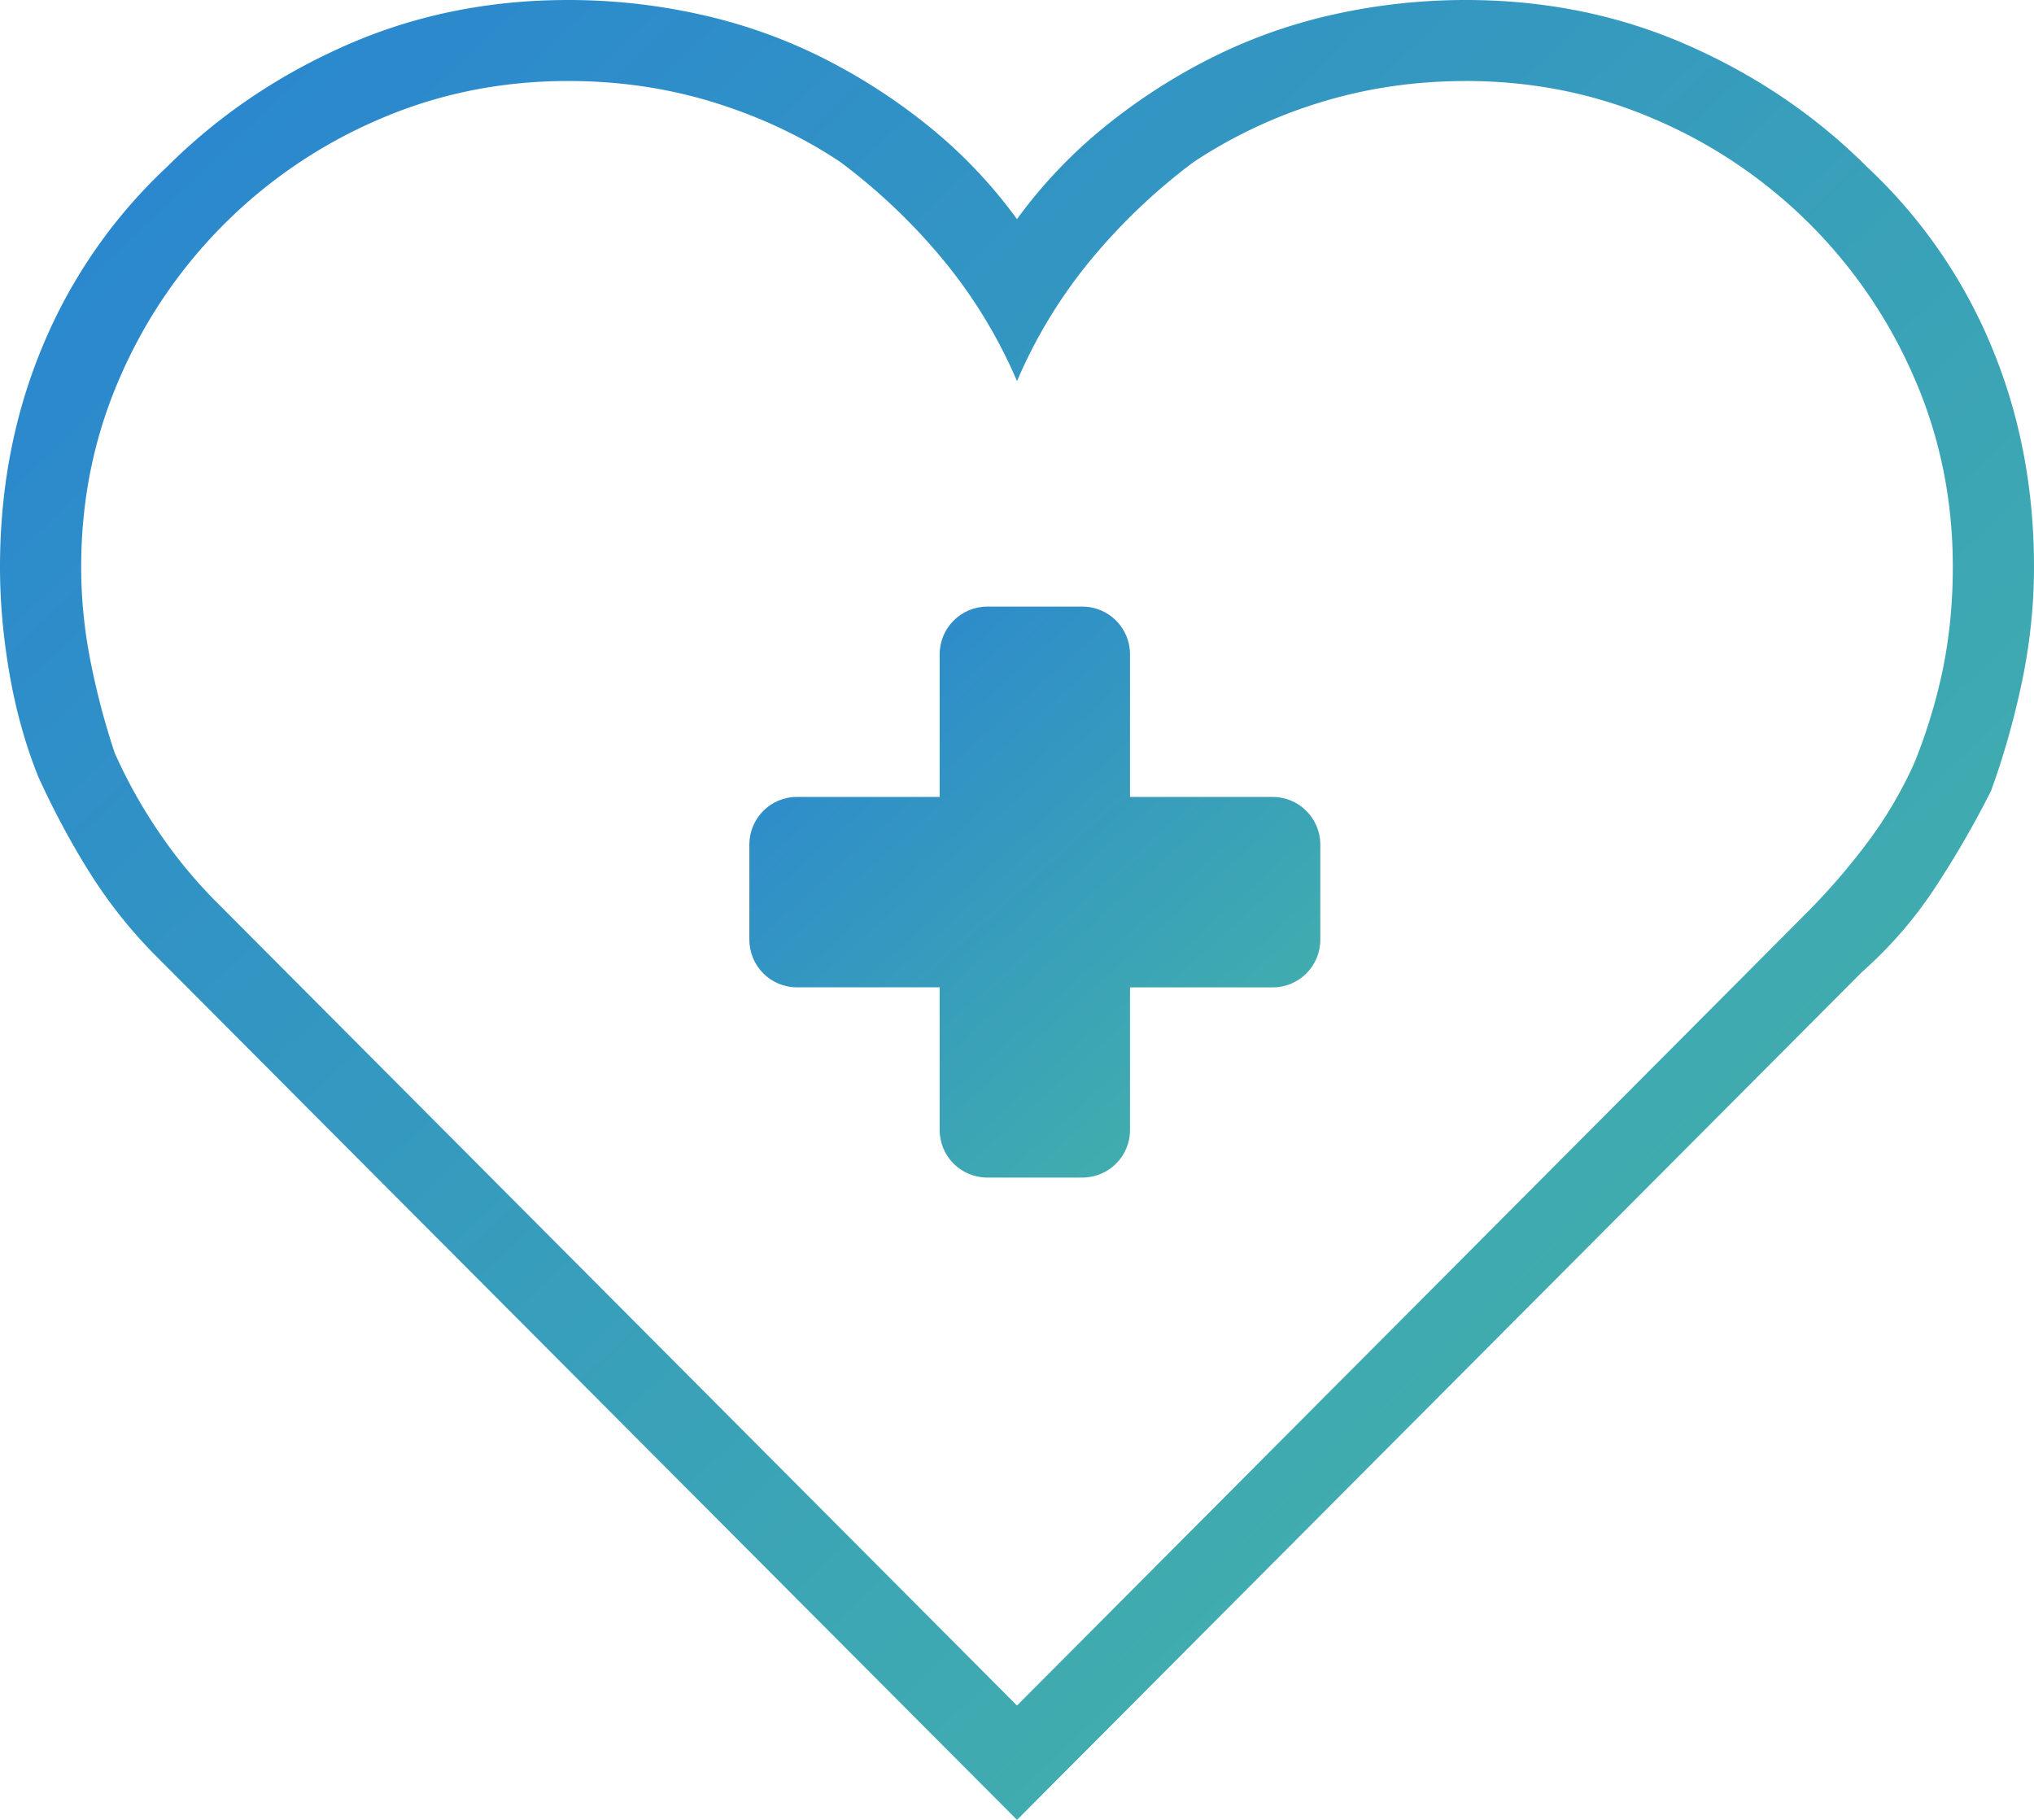 <svg width="57" height="51" xmlns="http://www.w3.org/2000/svg"><defs><linearGradient x1="5.199%" y1="-5.273%" y2="100%" id="a"><stop stop-color="#2883D2" offset="0%"/><stop stop-color="#46B6A6" offset="100%"/></linearGradient><linearGradient x1="5.199%" y1="-5.273%" y2="84.077%" id="b"><stop stop-color="#2883D2" offset="0%"/><stop stop-color="#46B6A6" offset="100%"/></linearGradient></defs><g fill="none" fill-rule="evenodd"><path d="M35.667 22.333h-4v-3.997c0-.737-.596-1.336-1.334-1.336h-2.666c-.738 0-1.334.599-1.334 1.336v3.997h-4c-.737 0-1.333.599-1.333 1.334v2.666c0 .739.596 1.336 1.333 1.336h4v3.997c0 .74.596 1.334 1.334 1.334h2.666c.738 0 1.334-.595 1.334-1.334V27.67h4c.737 0 1.333-.597 1.333-1.336v-2.666c0-.734-.596-1.334-1.333-1.334z" fill="url(#a)"/><path d="M41.077 2.27c1.874 0 3.635.356 5.286 1.068a13.848 13.848 0 0 1 7.292 7.276c.714 1.646 1.07 3.404 1.07 5.273 0 .98-.089 1.914-.267 2.804-.179.89-.446 1.78-.803 2.67a11.671 11.671 0 0 1-1.338 2.27 18.68 18.68 0 0 1-1.74 2.003L28.5 47.796 6.021 25.233a13.252 13.252 0 0 1-1.539-1.87 14.107 14.107 0 0 1-1.27-2.269 21.07 21.07 0 0 1-.67-2.536c-.178-.89-.267-1.78-.267-2.67 0-1.87.356-3.628 1.07-5.274a13.848 13.848 0 0 1 7.292-7.276c1.65-.712 3.412-1.068 5.286-1.068 1.427 0 2.787.2 4.08.6 1.294.4 2.476.957 3.546 1.67 1.07.8 2.03 1.713 2.877 2.736a13.924 13.924 0 0 1 2.074 3.405 13.924 13.924 0 0 1 2.074-3.405A16.747 16.747 0 0 1 33.45 4.54a13.653 13.653 0 0 1 3.545-1.669c1.294-.4 2.654-.6 4.081-.6zm0-2.27c-1.248 0-2.475.134-3.68.4a14.776 14.776 0 0 0-3.411 1.202 16.503 16.503 0 0 0-3.01 1.936A13.718 13.718 0 0 0 28.5 6.141a13.718 13.718 0 0 0-2.475-2.603 16.503 16.503 0 0 0-3.01-1.936A14.776 14.776 0 0 0 19.601.401C18.398.134 17.172 0 15.922 0c-2.23 0-4.303.423-6.221 1.268-1.918.846-3.59 1.98-5.018 3.405a14.48 14.48 0 0 0-3.479 5.006C.401 11.593 0 13.662 0 15.887c0 .98.09 1.98.268 3.004.178 1.024.446 1.98.802 2.87.446.98.937 1.892 1.472 2.738.535.845 1.16 1.624 1.873 2.336L28.5 51l23.683-23.764a11.833 11.833 0 0 0 2.074-2.404c.58-.89 1.093-1.78 1.539-2.67.357-.979.646-2.002.87-3.07.222-1.068.334-2.137.334-3.205 0-2.225-.401-4.294-1.204-6.208a14.48 14.48 0 0 0-3.48-5.006c-1.426-1.424-3.099-2.56-5.017-3.405C45.381.423 43.308 0 41.077 0z" fill="url(#b)"/></g></svg>